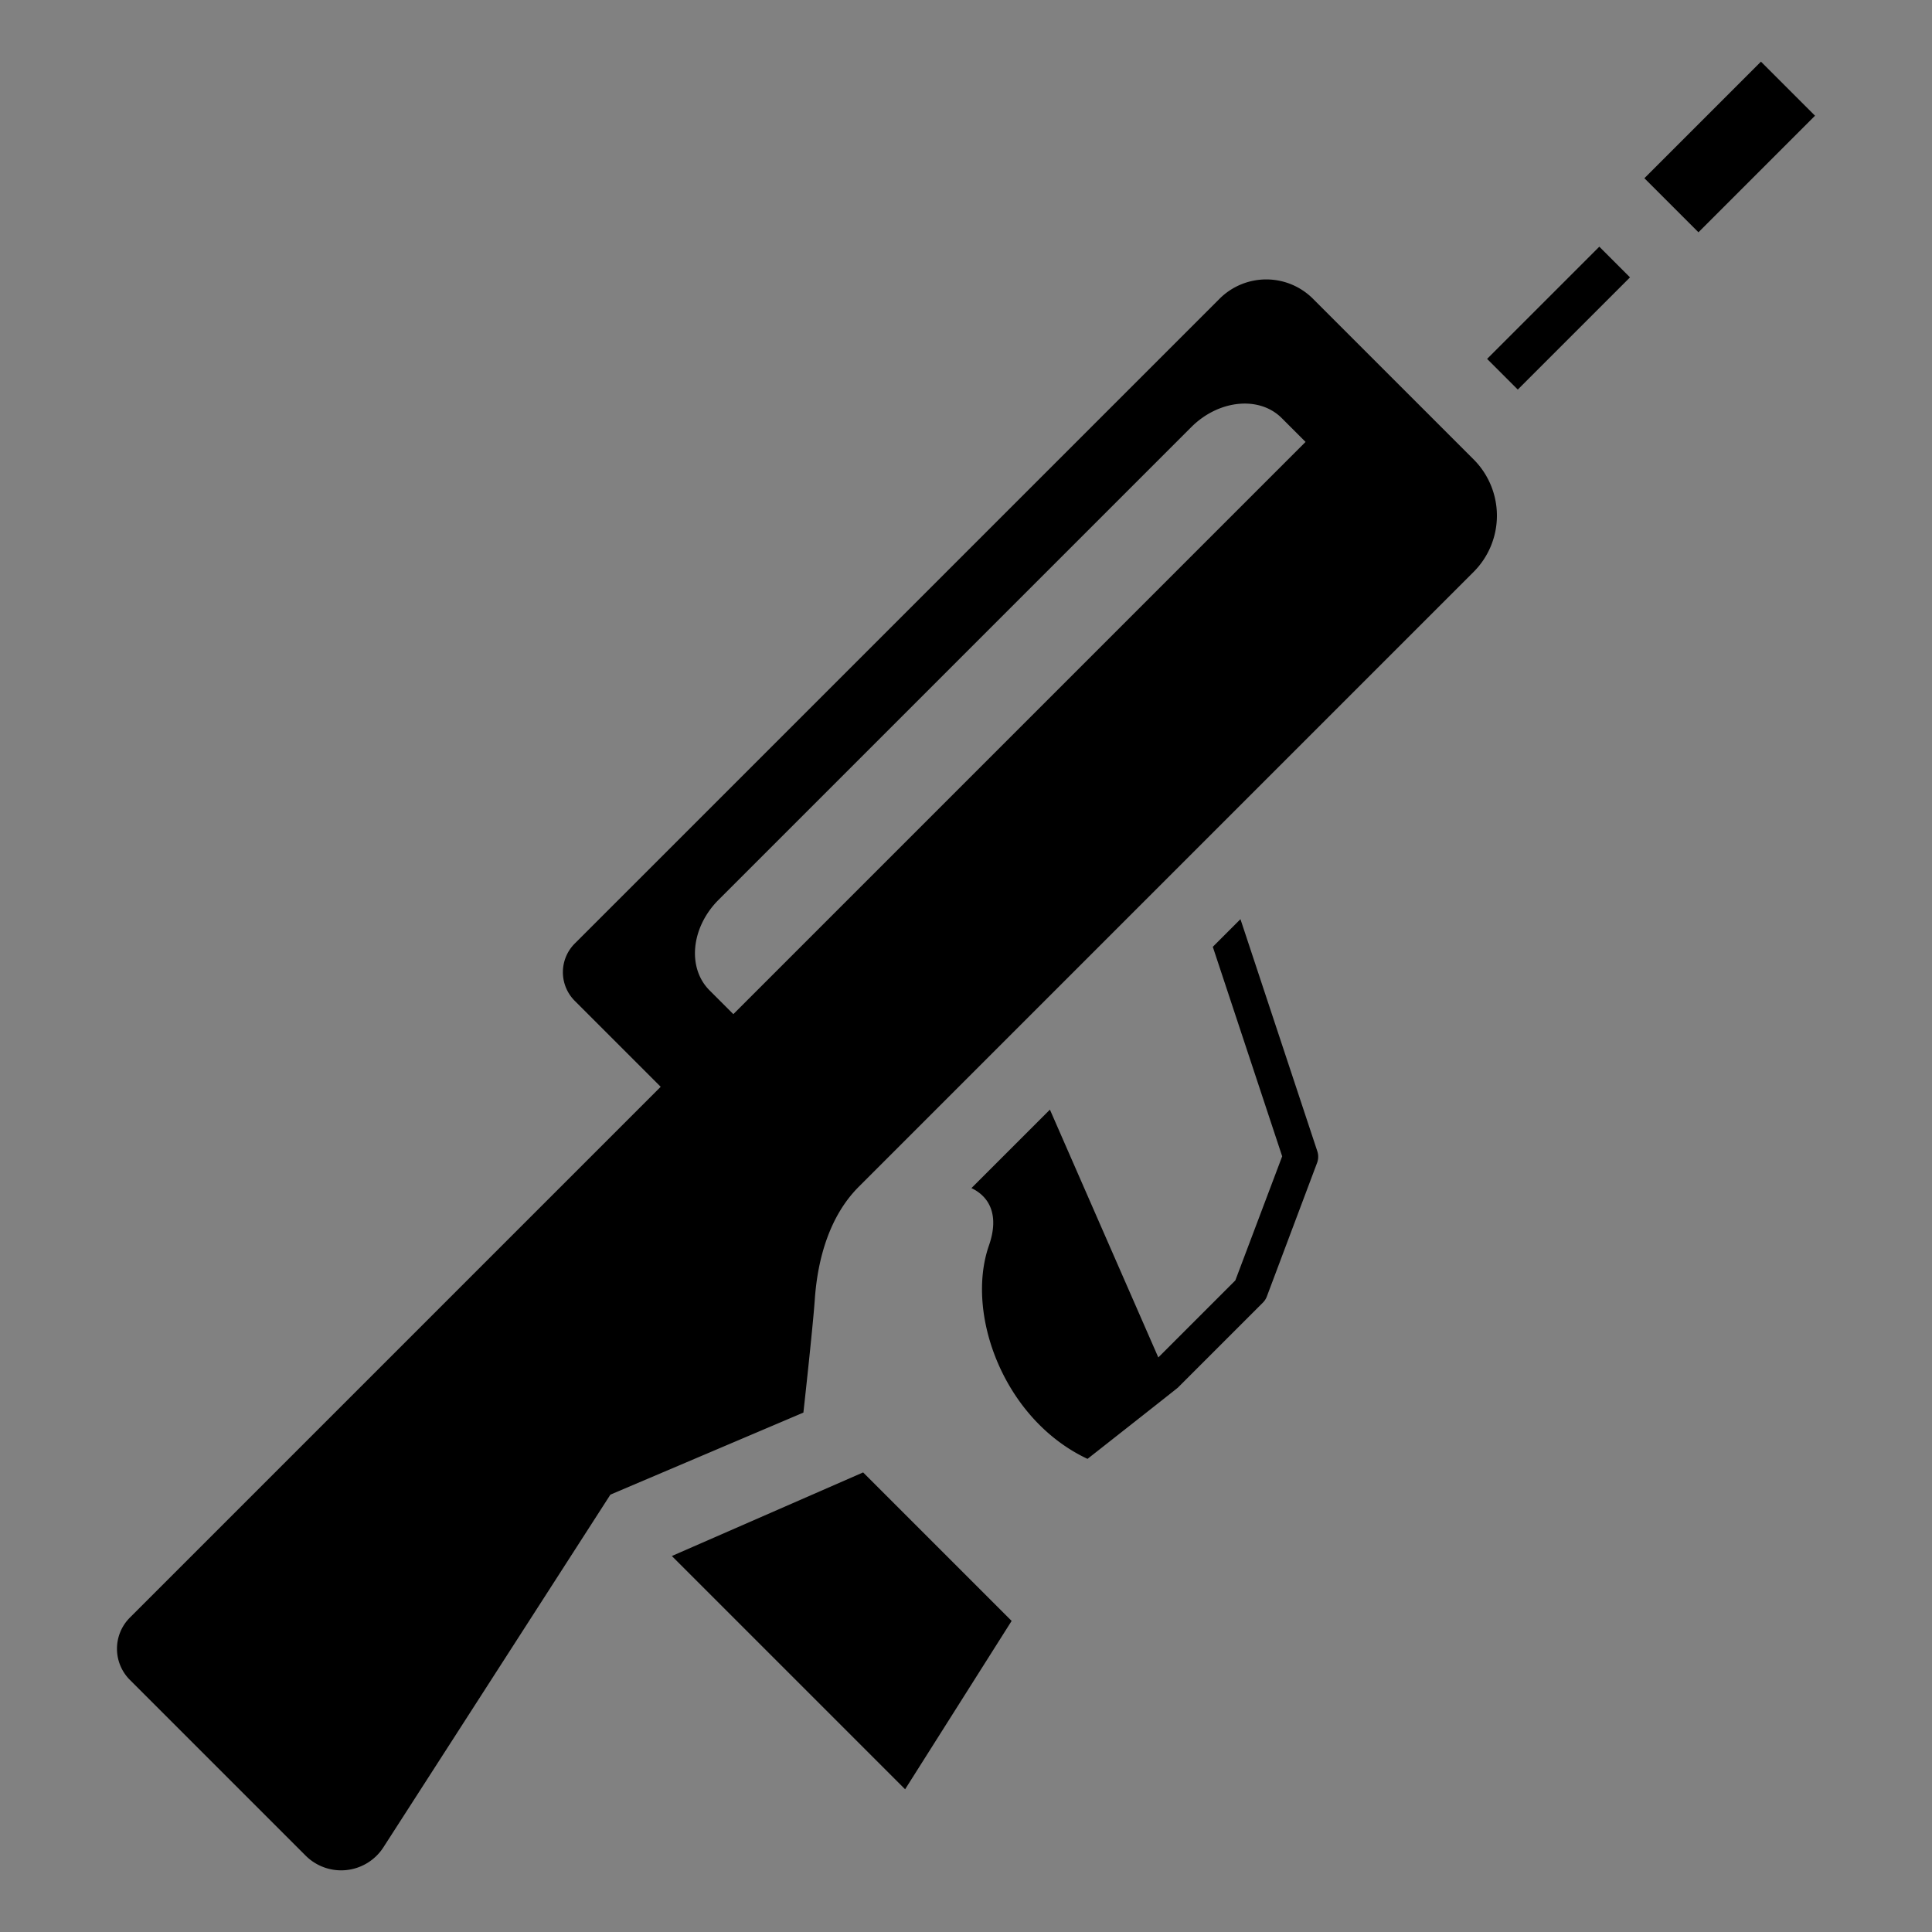 <svg style="height: 512px; width: 512px;" xmlns="http://www.w3.org/2000/svg" viewBox="0 0 512 512"><rect x="0" y="0" width="512" height="512" fill="#808080" stroke="none"/><path d="M0 0h512v512H0z" fill="#ffffff" fill-opacity="0.01"></path><g class="" style="" transform="translate(0,0)"><path d="M466.674 16.34L435.78 47.232l14.326 14.326L481 30.664 466.674 16.34zM34.418 445.184l46.577 46.577a13.32 13.32 0 0 0 20.618-2.213l60.15-93.456 51.144-21.74s2.487-22.322 3.033-30.12c.763-10.805 3.966-22.05 11.633-29.718l162.948-162.95a21.086 21.086 0 0 0 0-29.82l-42.563-42.564a17.516 17.516 0 0 0-24.772 0l-170.87 170.87a10.736 10.736 0 0 0 0 15.184l22.775 22.775L34.427 428.675a11.67 11.67 0 0 0-.01 16.51zm153.614-182.737c-5.962-5.963-4.907-16.68 2.392-23.98l125.273-125.274c7.262-7.262 18.018-8.354 23.98-2.392l6.31 6.31L194.344 268.76l-6.31-6.31zm118.933 97.288l20.41-20.41 12.416-32.892-18.385-55.515 7.328-7.33 20.364 61.488a4.636 4.636 0 0 1-.057 3.09l-13.31 35.405a4.636 4.636 0 0 1-1.063 1.65l-22.512 22.51c-.282.283-23.952 18.885-23.952 18.885-22.107-10.37-32.467-38.345-26.12-56.56 2.827-8.12.04-12.98-4.643-15.194l20.798-20.797zm-78.224 30.47l39.353 39.353-28.228 44.617-61.817-61.817zM423.837 65.375l8.13 8.13-29.737 29.734-8.13-8.128 29.708-29.708z" fill="#000000" fill-opacity="1"></path></g></svg>